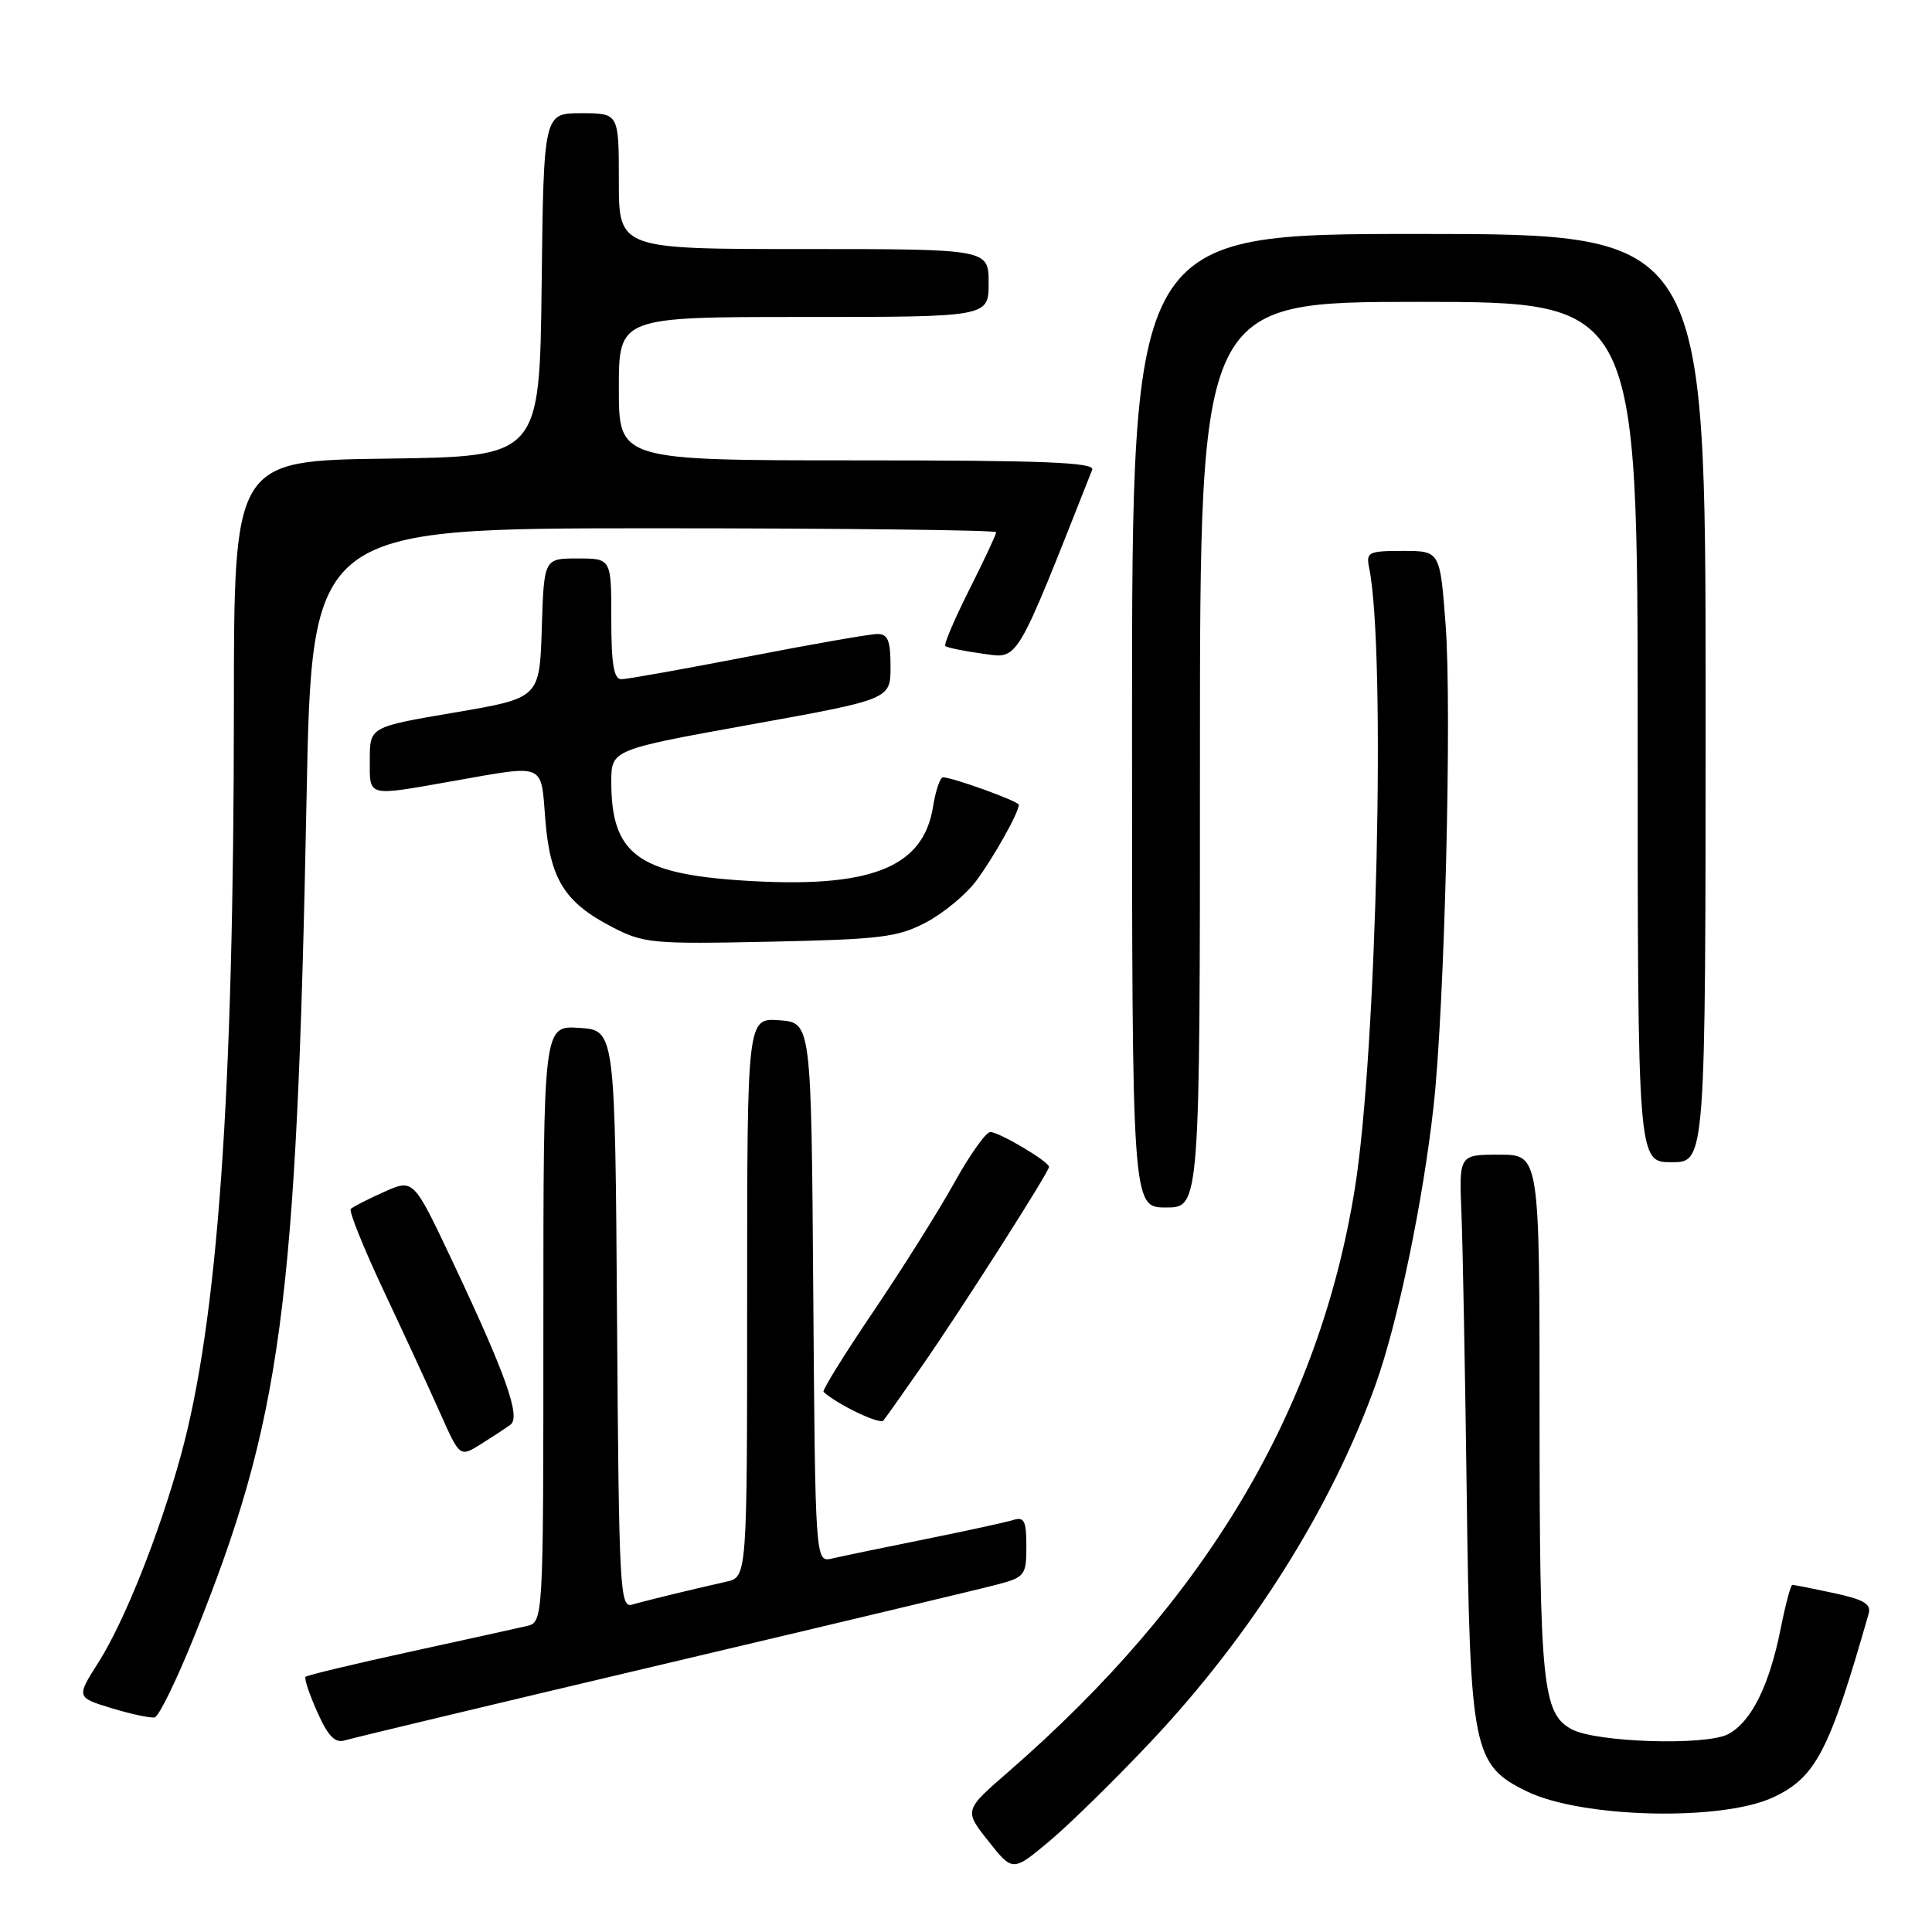 <?xml version="1.0" encoding="UTF-8" standalone="no"?>
<!DOCTYPE svg PUBLIC "-//W3C//DTD SVG 1.1//EN" "http://www.w3.org/Graphics/SVG/1.1/DTD/svg11.dtd" >
<svg xmlns="http://www.w3.org/2000/svg" xmlns:xlink="http://www.w3.org/1999/xlink" version="1.1" viewBox="0 0 256 256">
 <g >
 <path fill="currentColor"
d=" M 152.55 230.72 C 165.84 216.60 176.41 199.81 182.26 183.50 C 185.21 175.30 188.56 159.20 189.96 146.55 C 191.42 133.40 192.40 94.00 191.55 82.75 C 190.81 73.00 190.81 73.00 185.89 73.00 C 181.31 73.00 180.99 73.16 181.42 75.25 C 183.66 86.21 182.43 139.42 179.53 157.45 C 174.81 186.80 159.88 211.94 133.62 234.77 C 127.74 239.88 127.74 239.88 130.96 243.95 C 134.19 248.03 134.19 248.03 139.07 243.95 C 141.75 241.70 147.81 235.75 152.55 230.72 Z  M 234.99 238.14 C 240.61 235.50 242.41 232.02 247.60 213.84 C 247.98 212.54 246.98 211.95 242.99 211.09 C 240.19 210.49 237.72 210.00 237.50 210.00 C 237.28 210.00 236.59 212.59 235.96 215.75 C 234.45 223.34 232.07 228.14 229.00 229.78 C 226.07 231.34 211.54 230.89 208.26 229.14 C 204.40 227.07 204.00 223.18 204.00 187.35 C 204.00 153.00 204.00 153.00 198.67 153.00 C 193.33 153.00 193.33 153.00 193.65 160.75 C 193.82 165.01 194.14 181.84 194.35 198.15 C 194.79 231.93 195.18 233.88 202.30 237.36 C 209.58 240.91 228.16 241.36 234.99 238.14 Z  M 88.00 220.49 C 110.28 215.23 130.19 210.48 132.25 209.93 C 135.80 208.98 136.00 208.70 136.00 204.89 C 136.00 201.52 135.72 200.95 134.25 201.41 C 133.29 201.71 128.00 202.86 122.50 203.97 C 117.00 205.08 111.49 206.22 110.26 206.51 C 108.03 207.03 108.03 207.03 107.76 171.27 C 107.50 135.50 107.50 135.50 103.25 135.19 C 99.00 134.89 99.00 134.89 99.00 171.92 C 99.00 208.96 99.00 208.96 96.25 209.58 C 91.62 210.62 85.59 212.09 83.76 212.62 C 82.14 213.09 82.01 210.66 81.76 174.81 C 81.50 136.50 81.50 136.50 76.75 136.20 C 72.00 135.89 72.00 135.89 72.00 175.43 C 72.00 214.96 72.00 214.96 69.75 215.47 C 68.51 215.76 61.50 217.30 54.18 218.90 C 46.85 220.50 40.69 221.98 40.49 222.18 C 40.28 222.38 40.98 224.48 42.04 226.85 C 43.50 230.11 44.39 231.01 45.73 230.60 C 46.71 230.30 65.72 225.75 88.00 220.49 Z  M 25.70 216.92 C 37.32 188.07 39.31 173.27 40.62 105.75 C 41.32 70.00 41.32 70.00 86.66 70.00 C 111.60 70.00 132.00 70.24 132.00 70.52 C 132.00 70.81 130.40 74.23 128.44 78.13 C 126.48 82.02 125.05 85.38 125.26 85.60 C 125.48 85.81 127.69 86.27 130.18 86.61 C 135.04 87.28 134.40 88.35 144.72 62.25 C 145.11 61.27 138.49 61.00 113.61 61.00 C 82.00 61.00 82.00 61.00 82.00 51.50 C 82.00 42.00 82.00 42.00 106.50 42.00 C 131.00 42.00 131.00 42.00 131.00 37.50 C 131.00 33.00 131.00 33.00 106.50 33.00 C 82.00 33.00 82.00 33.00 82.00 24.00 C 82.00 15.00 82.00 15.00 77.02 15.00 C 72.04 15.00 72.04 15.00 71.77 37.75 C 71.50 60.50 71.50 60.50 51.25 60.77 C 31.00 61.04 31.00 61.04 30.99 93.77 C 30.98 145.13 28.86 175.00 23.97 192.83 C 21.12 203.22 16.51 214.80 13.06 220.25 C 10.10 224.91 10.10 224.91 14.80 226.35 C 17.38 227.13 19.95 227.68 20.50 227.56 C 21.05 227.44 23.39 222.65 25.70 216.92 Z  M 67.64 188.78 C 69.04 187.75 67.01 182.06 59.82 166.85 C 54.78 156.20 54.78 156.20 50.88 157.94 C 48.73 158.90 46.75 159.92 46.48 160.19 C 46.20 160.47 48.18 165.37 50.87 171.10 C 53.57 176.82 56.93 184.11 58.35 187.30 C 60.93 193.09 60.93 193.09 63.72 191.36 C 65.25 190.40 67.01 189.24 67.64 188.78 Z  M 122.17 181.00 C 127.39 173.50 139.00 155.29 139.00 154.62 C 139.00 153.92 132.40 150.00 131.22 150.00 C 130.64 150.00 128.49 153.04 126.43 156.75 C 124.37 160.46 119.55 168.13 115.72 173.79 C 111.89 179.45 108.92 184.24 109.12 184.43 C 110.96 186.11 116.58 188.80 117.05 188.23 C 117.38 187.83 119.69 184.57 122.17 181.00 Z  M 159.00 100.00 C 159.00 40.00 159.00 40.00 188.00 40.00 C 217.00 40.00 217.00 40.00 217.00 97.00 C 217.00 154.00 217.00 154.00 221.50 154.00 C 226.00 154.00 226.00 154.00 226.00 92.50 C 226.00 31.00 226.00 31.00 188.00 31.00 C 150.00 31.00 150.00 31.00 150.00 95.50 C 150.00 160.00 150.00 160.00 154.50 160.00 C 159.00 160.00 159.00 160.00 159.00 100.00 Z  M 122.69 122.23 C 125.00 121.01 127.98 118.55 129.32 116.76 C 131.61 113.71 135.00 107.66 135.00 106.64 C 135.00 106.18 126.22 103.00 124.95 103.00 C 124.57 103.00 123.97 104.76 123.63 106.91 C 122.33 115.04 115.24 117.78 98.33 116.67 C 84.51 115.76 81.00 113.12 81.00 103.62 C 81.00 99.34 81.00 99.34 99.50 96.00 C 118.00 92.66 118.00 92.66 118.00 88.33 C 118.00 84.87 117.65 84.00 116.25 84.01 C 115.29 84.01 107.56 85.36 99.09 87.01 C 90.61 88.65 83.07 90.00 82.34 90.00 C 81.33 90.00 81.00 88.01 81.00 82.00 C 81.00 74.00 81.00 74.00 76.54 74.00 C 72.08 74.00 72.08 74.00 71.79 83.25 C 71.50 92.50 71.50 92.50 60.25 94.41 C 49.00 96.32 49.00 96.32 49.00 100.66 C 49.00 105.67 48.48 105.53 60.00 103.50 C 72.41 101.31 71.65 100.99 72.26 108.62 C 72.89 116.48 74.79 119.55 81.06 122.81 C 85.27 125.00 86.35 125.11 102.00 124.78 C 116.69 124.47 118.96 124.19 122.69 122.23 Z "/>
</g>
</svg>